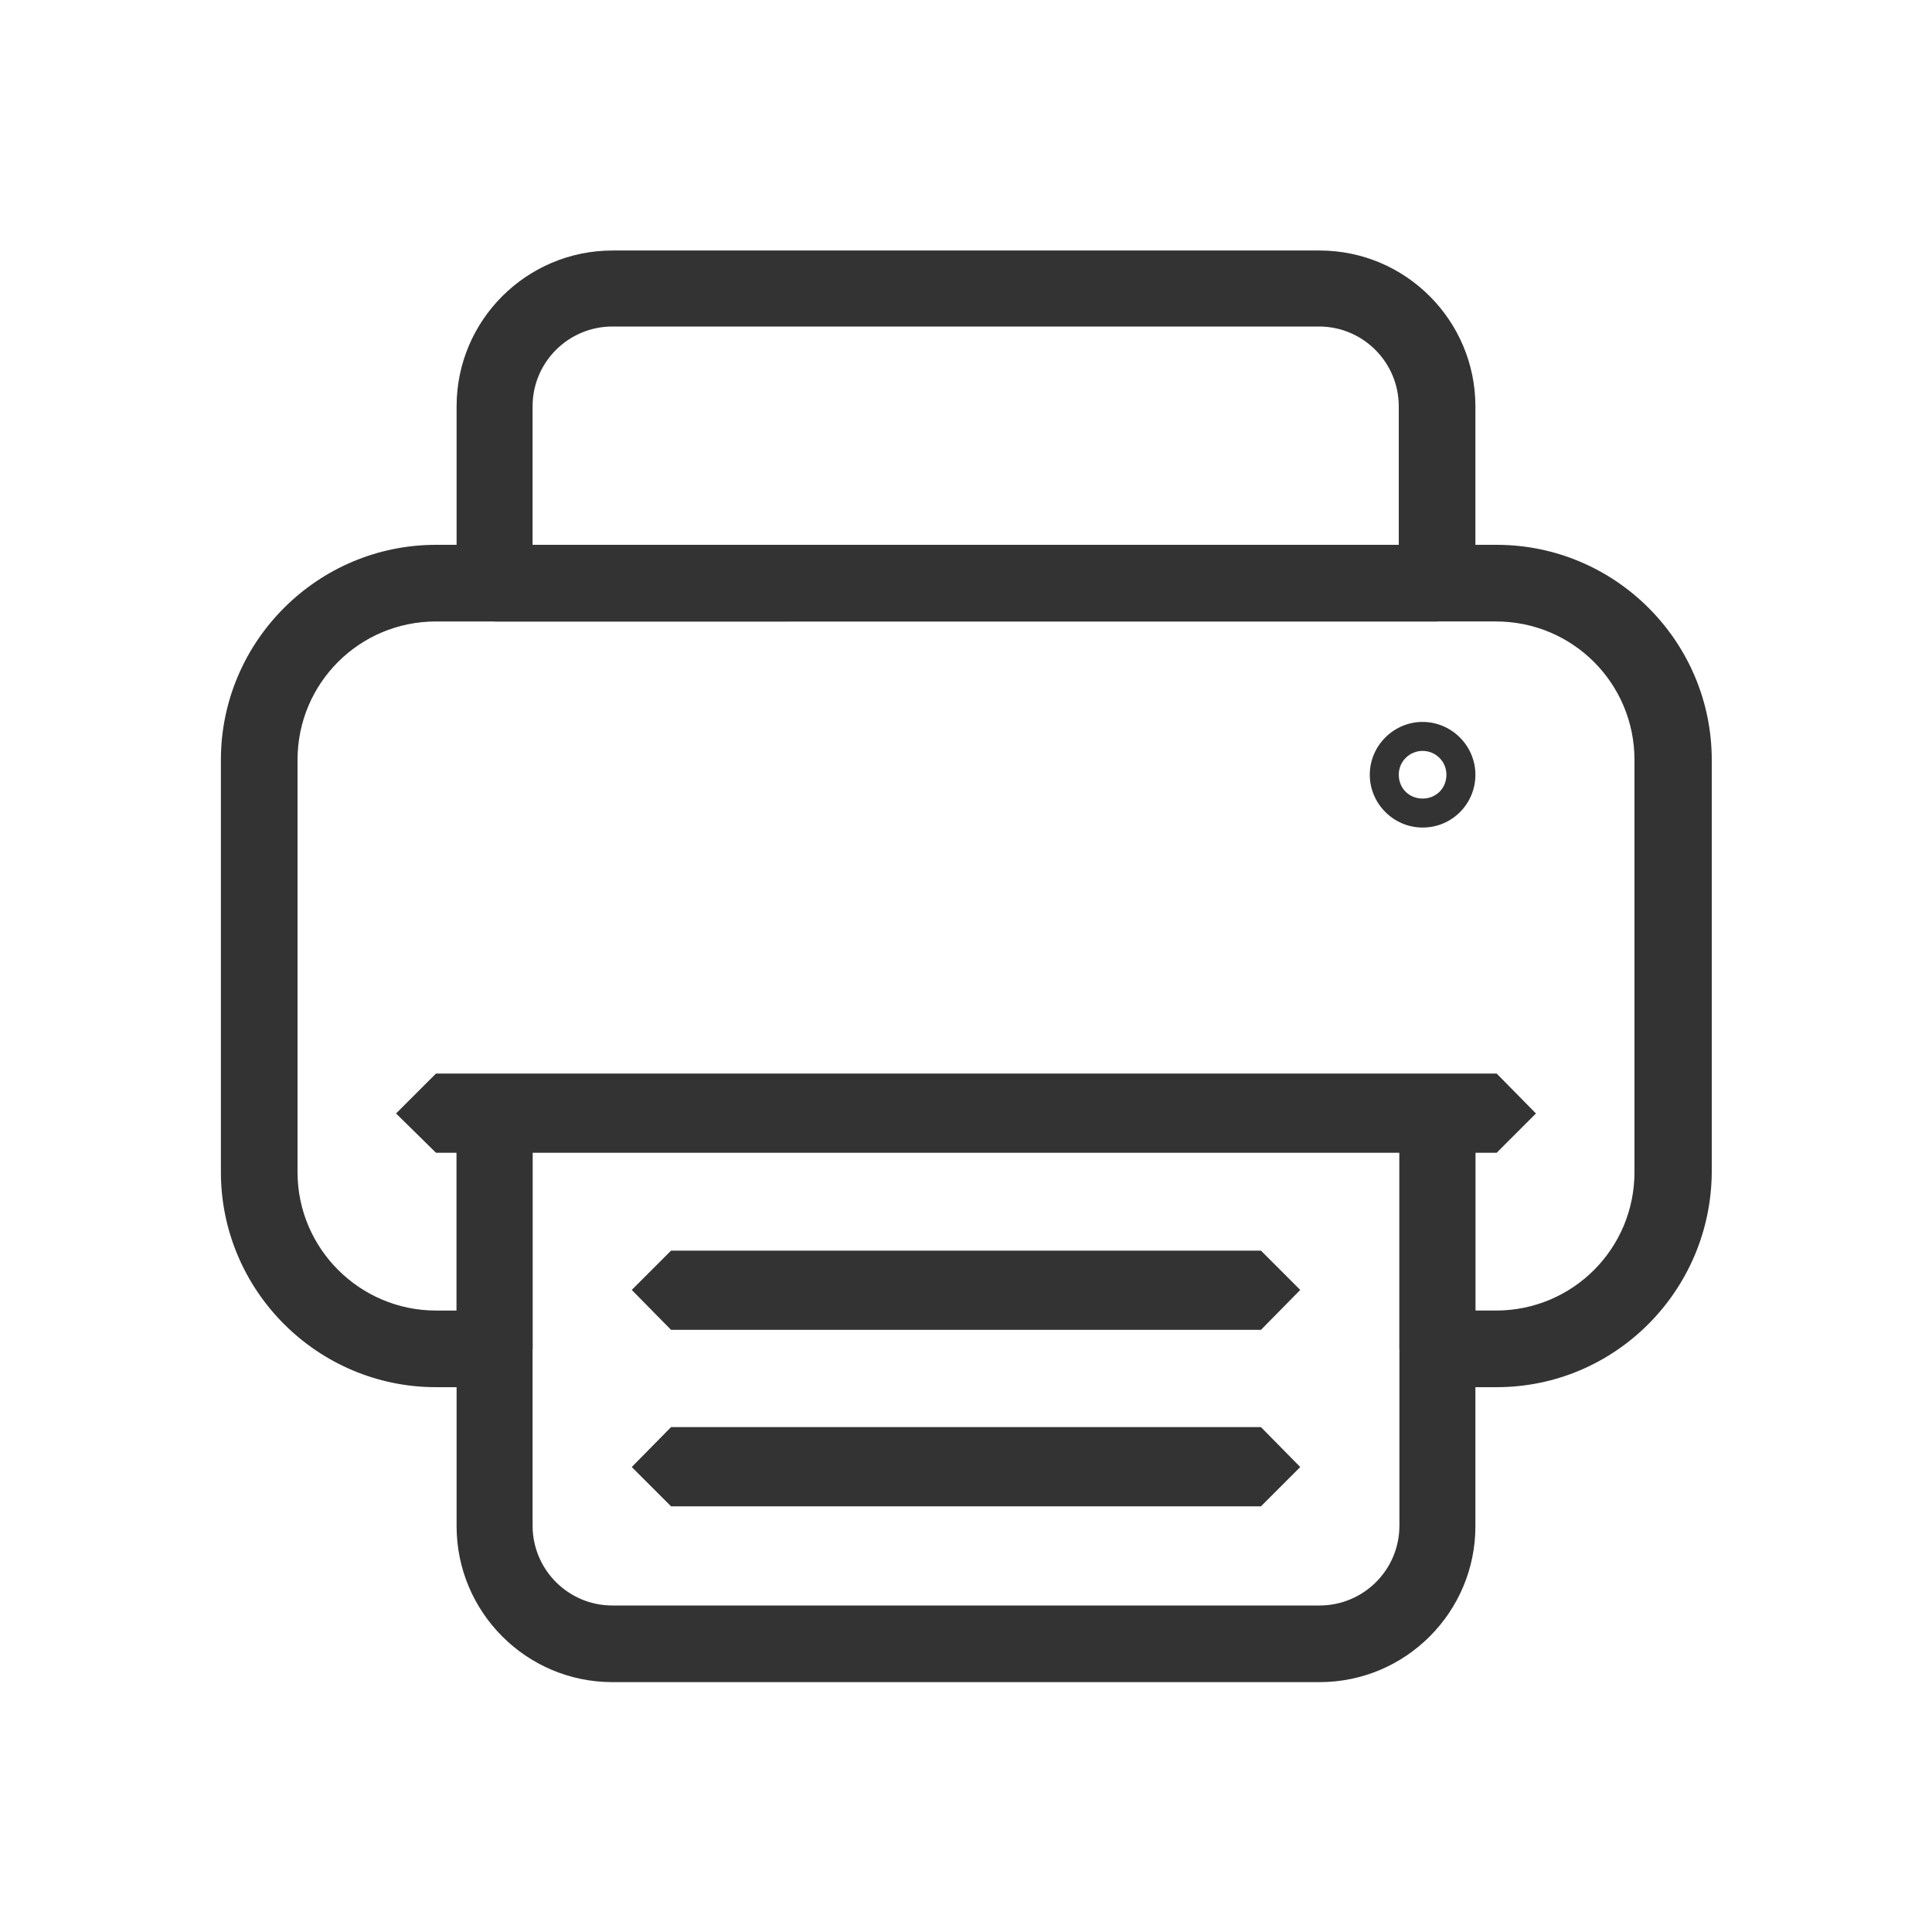 <?xml version="1.0" encoding="utf-8"?>
<!-- Generator: Adobe Illustrator 26.0.2, SVG Export Plug-In . SVG Version: 6.00 Build 0)  -->
<svg version="1.1" id="Layer_1" xmlns="http://www.w3.org/2000/svg" xmlns:xlink="http://www.w3.org/1999/xlink" x="0px" y="0px"
	 viewBox="0 0 30 30" style="enable-background:new 0 0 30 30;" xml:space="preserve">
<style type="text/css">
	.st0{fill:#333333;}
</style>
<g>
	<g>
		<path class="st0" d="M20.49,26.12H9.51c-1.34,0-2.42-1.09-2.42-2.42v-6.4l0.59-0.59h14.64l0.59,0.59v6.4
			C22.91,25.03,21.83,26.12,20.49,26.12z M8.27,17.88v5.81c0,0.68,0.55,1.24,1.24,1.24h10.98c0.68,0,1.24-0.55,1.24-1.24v-5.81H8.27
			z"/>
	</g>
	<g>
		<path class="st0" d="M23.24,21.54h-0.92l-0.59-0.59v-3.07H8.27v3.07l-0.59,0.59H6.77c-1.84,0-3.34-1.5-3.34-3.34v-6.4
			c0-1.84,1.5-3.34,3.34-3.34h16.47c1.84,0,3.34,1.5,3.34,3.34v6.4C26.57,20.04,25.08,21.54,23.24,21.54z M22.91,20.35h0.32
			c1.19,0,2.15-0.96,2.15-2.15v-6.4c0-1.19-0.96-2.15-2.15-2.15H6.77c-1.19,0-2.15,0.96-2.15,2.15v6.4c0,1.19,0.97,2.15,2.15,2.15
			h0.32v-3.07l0.59-0.59h14.64l0.59,0.59V20.35z"/>
	</g>
	<g>
		<g>
			<polygon class="st0" points="23.24,17.9 6.77,17.9 6.15,17.29 6.77,16.67 23.24,16.67 23.85,17.29 			"/>
		</g>
		<g>
			<polygon class="st0" points="19.58,20.65 10.42,20.65 9.81,20.03 10.42,19.42 19.58,19.42 20.19,20.03 			"/>
		</g>
		<g>
			<polygon class="st0" points="19.58,23.39 10.42,23.39 9.81,22.78 10.42,22.16 19.58,22.16 20.19,22.78 			"/>
		</g>
	</g>
	<g>
		<path class="st0" d="M22.32,9.65H7.68L7.09,9.05V6.31c0-1.34,1.09-2.42,2.42-2.42h10.98c1.34,0,2.42,1.09,2.42,2.42v2.75
			L22.32,9.65z M8.27,8.46h13.45V6.31c0-0.68-0.55-1.24-1.24-1.24H9.51c-0.68,0-1.24,0.55-1.24,1.24V8.46z"/>
	</g>
	<g>
		<path class="st0" d="M22.09,12.85c-0.45,0-0.82-0.37-0.82-0.82s0.37-0.82,0.82-0.82s0.82,0.37,0.82,0.82S22.55,12.85,22.09,12.85z
			 M22.09,11.66c-0.2,0-0.37,0.16-0.37,0.37s0.16,0.37,0.37,0.37s0.37-0.16,0.37-0.37S22.29,11.66,22.09,11.66z"/>
	</g>
</g>
</svg>
